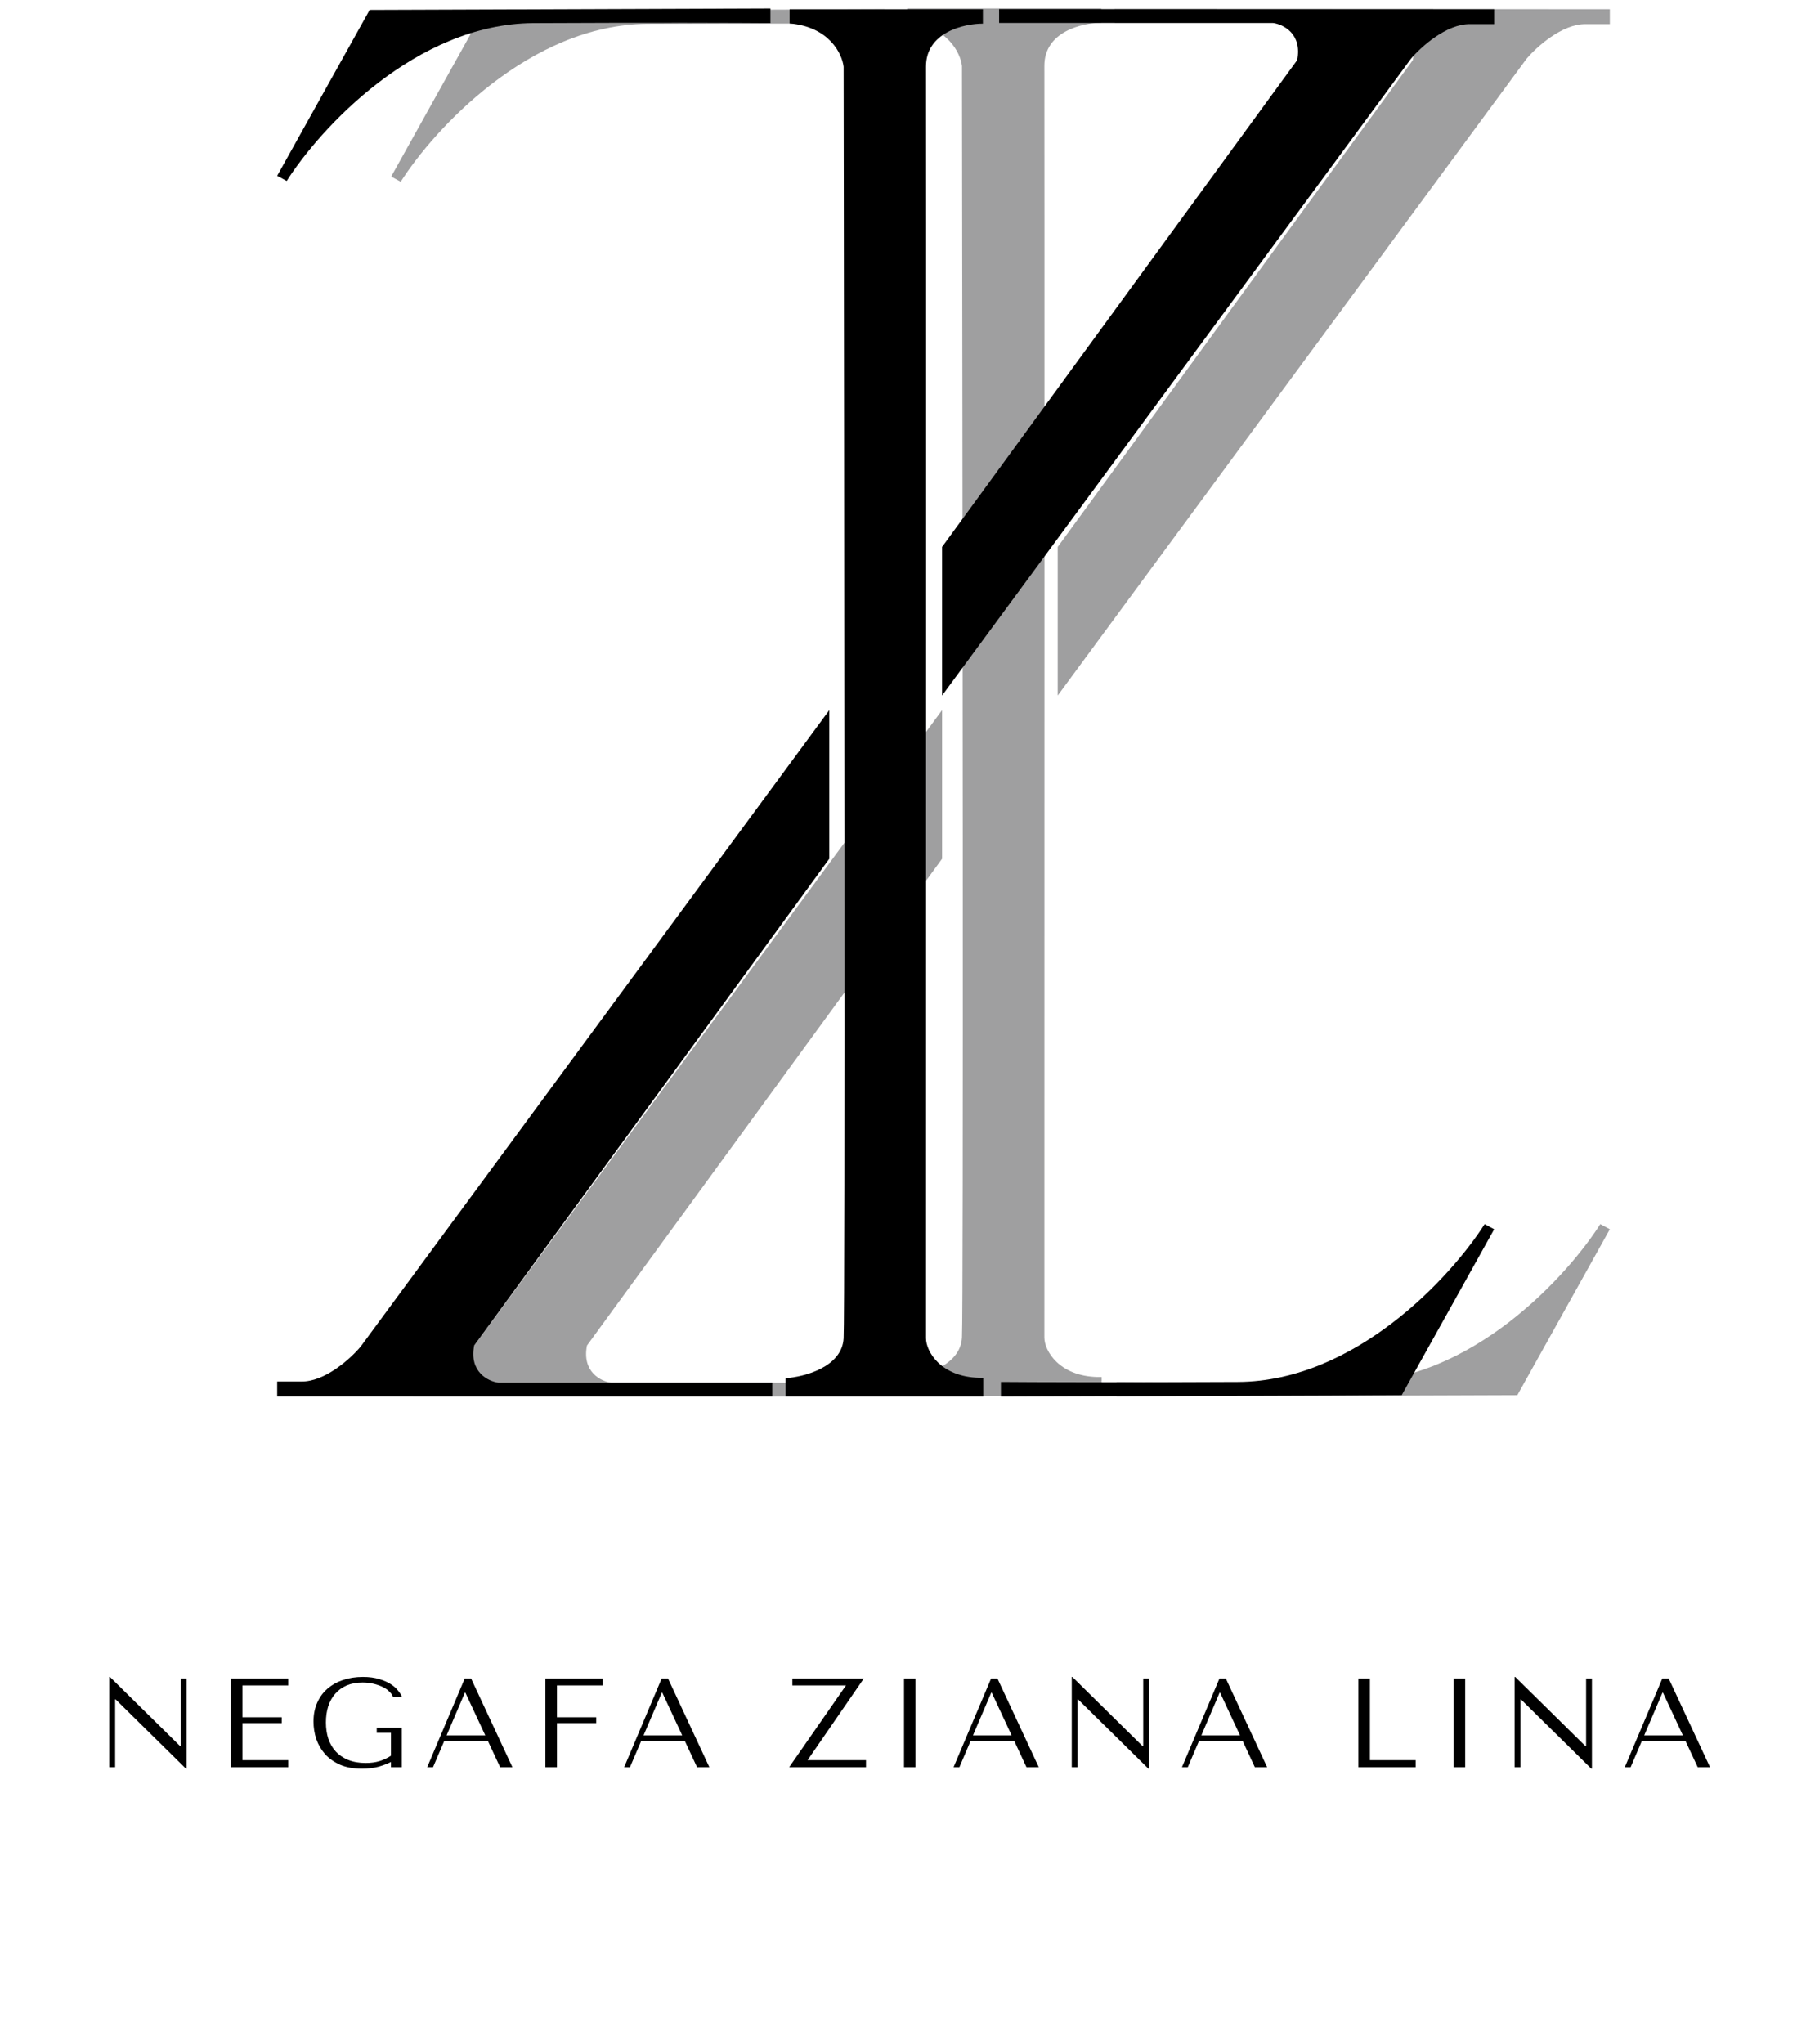<svg width="114" height="129" viewBox="0 0 114 129" fill="none" xmlns="http://www.w3.org/2000/svg">
<path d="M57.311 0.535V1.43C59.81 1.639 60.627 3.34 60.722 4.164C60.762 30.151 60.818 82.583 60.722 84.409C60.627 86.234 58.243 86.853 57.062 86.934V88.095H69.537V86.909H69.281C66.851 86.854 65.922 85.249 65.923 84.409C65.927 58.567 65.933 6.341 65.923 4.164C65.913 1.987 68.313 1.442 69.514 1.442V0.535H57.311Z" fill="#9F9FA0"/>
<path d="M70.365 1.448V0.573L101.617 0.58V1.523H100.107C98.606 1.492 96.98 2.972 96.355 3.716L66.766 43.896V34.517L89.181 3.795C89.509 2.126 88.299 1.535 87.653 1.448H70.365Z" fill="#9F9FA0"/>
<path d="M55.867 87.267V88.143L24.616 88.135V87.193H26.126C27.627 87.223 29.252 85.743 29.878 84.999L59.467 44.819V54.198L37.051 84.92C36.724 86.589 37.933 87.181 38.579 87.267H55.867Z" fill="#9F9FA0"/>
<path d="M101.617 77.582L95.779 88.053L70.482 88.143V87.219C72.382 87.235 78.034 87.257 85.447 87.219C92.861 87.183 98.915 80.563 101.015 77.258L101.617 77.582Z" fill="#9F9FA0"/>
<path d="M24.693 11.144L30.531 0.673L55.828 0.583V1.507C53.929 1.492 48.276 1.47 40.863 1.507C33.45 1.544 27.396 8.163 25.296 11.468L24.693 11.144Z" fill="#9F9FA0"/>
<path d="M49.84 0.583V1.478C52.34 1.688 53.156 3.388 53.252 4.212C53.291 30.2 53.347 82.631 53.252 84.457C53.157 86.283 50.772 86.901 49.592 86.983V88.143H62.067V86.957H61.811C59.38 86.902 58.452 85.297 58.452 84.457C58.456 58.616 58.462 6.389 58.452 4.212C58.442 2.035 60.842 1.491 62.043 1.491V0.583H49.84Z" fill="black"/>
<path d="M63.067 1.448V0.573L94.318 0.58V1.523H92.808C91.307 1.492 89.681 2.972 89.056 3.716L59.467 43.896V34.517L81.882 3.795C82.21 2.126 81 1.535 80.355 1.448H63.067Z" fill="black"/>
<path d="M48.748 87.267V88.143L17.497 88.135V87.193H19.007C20.507 87.223 22.133 85.743 22.758 84.999L52.348 44.819V54.198L29.932 84.92C29.604 86.589 30.814 87.181 31.46 87.267H48.748Z" fill="black"/>
<path d="M17.496 11.096L23.334 0.625L48.631 0.535V1.459C46.731 1.443 41.079 1.422 33.666 1.459C26.253 1.496 20.199 8.115 18.098 11.42L17.496 11.096Z" fill="black"/>
<path d="M94.316 77.582L88.479 88.053L63.181 88.143V87.219C65.081 87.235 70.734 87.257 78.147 87.219C85.56 87.183 91.614 80.563 93.714 77.258L94.316 77.582Z" fill="black"/>
<path d="M11.411 105.931H11.779V111.627H11.739L7.299 107.251H7.267V111.531H6.899V105.835H6.939L11.379 110.211H11.411V105.931ZM14.576 105.931H18.192V106.371H15.304V108.379H17.784V108.747H15.304V111.091H18.192V111.531H14.576V105.931ZM25.365 109.035V111.531H24.677V111.203C24.474 111.31 24.218 111.408 23.909 111.499C23.599 111.584 23.245 111.627 22.845 111.627C22.311 111.627 21.853 111.544 21.469 111.379C21.085 111.208 20.767 110.984 20.517 110.707C20.271 110.424 20.087 110.107 19.965 109.755C19.847 109.398 19.789 109.03 19.789 108.651C19.789 108.208 19.866 107.814 20.021 107.467C20.175 107.115 20.391 106.819 20.669 106.579C20.946 106.339 21.274 106.155 21.653 106.027C22.037 105.899 22.455 105.835 22.909 105.835C23.303 105.835 23.645 105.88 23.933 105.971C24.226 106.056 24.471 106.163 24.669 106.291C24.866 106.419 25.021 106.558 25.133 106.707C25.25 106.851 25.333 106.982 25.381 107.099H24.805C24.773 106.987 24.701 106.878 24.589 106.771C24.482 106.659 24.343 106.56 24.173 106.475C24.002 106.39 23.807 106.32 23.589 106.267C23.37 106.214 23.135 106.187 22.885 106.187C22.506 106.187 22.173 106.248 21.885 106.371C21.602 106.494 21.362 106.667 21.165 106.891C20.967 107.115 20.818 107.382 20.717 107.691C20.621 108 20.573 108.339 20.573 108.707C20.573 109.08 20.623 109.424 20.725 109.739C20.831 110.048 20.989 110.318 21.197 110.547C21.405 110.771 21.666 110.947 21.981 111.075C22.295 111.203 22.663 111.267 23.085 111.267C23.405 111.267 23.69 111.23 23.941 111.155C24.191 111.08 24.437 110.966 24.677 110.811V109.363H23.781V109.035H25.365ZM30.8 109.883H28.04L27.336 111.531H26.968L29.336 105.931H29.736L32.344 111.531H31.568L30.8 109.883ZM30.632 109.523L29.376 106.827H29.344L28.192 109.523H30.632ZM34.427 105.931H38.043V106.371H35.155V108.379H37.635V108.747H35.155V111.531H34.427V105.931ZM43.231 109.883H40.471L39.767 111.531H39.4L41.767 105.931H42.167L44.776 111.531H43.999L43.231 109.883ZM43.063 109.523L41.807 106.827H41.776L40.623 109.523H43.063ZM50.016 105.931H54.528L50.976 111.091H54.664V111.531H49.816L53.4 106.371H50.016V105.931ZM57.064 105.931H57.792V111.531H57.064V105.931ZM64.025 109.883H61.265L60.561 111.531H60.193L62.561 105.931H62.961L65.569 111.531H64.793L64.025 109.883ZM63.857 109.523L62.601 106.827H62.569L61.417 109.523H63.857ZM72.164 105.931H72.532V111.627H72.492L68.052 107.251H68.02V111.531H67.652V105.835H67.692L72.132 110.211H72.164V105.931ZM78.441 109.883H75.681L74.977 111.531H74.609L76.977 105.931H77.377L79.985 111.531H79.209L78.441 109.883ZM78.273 109.523L77.017 106.827H76.985L75.833 109.523H78.273ZM85.745 111.531V105.931H86.473V111.091H89.361V111.531H85.745ZM91.758 105.931H92.486V111.531H91.758V105.931ZM100.119 105.931H100.487V111.627H100.447L96.007 107.251H95.975V111.531H95.607V105.835H95.647L100.087 110.211H100.119V105.931ZM106.396 109.883H103.636L102.932 111.531H102.564L104.932 105.931H105.332L107.94 111.531H107.164L106.396 109.883ZM106.228 109.523L104.972 106.827H104.94L103.788 109.523H106.228Z" fill="black"/>
</svg>
